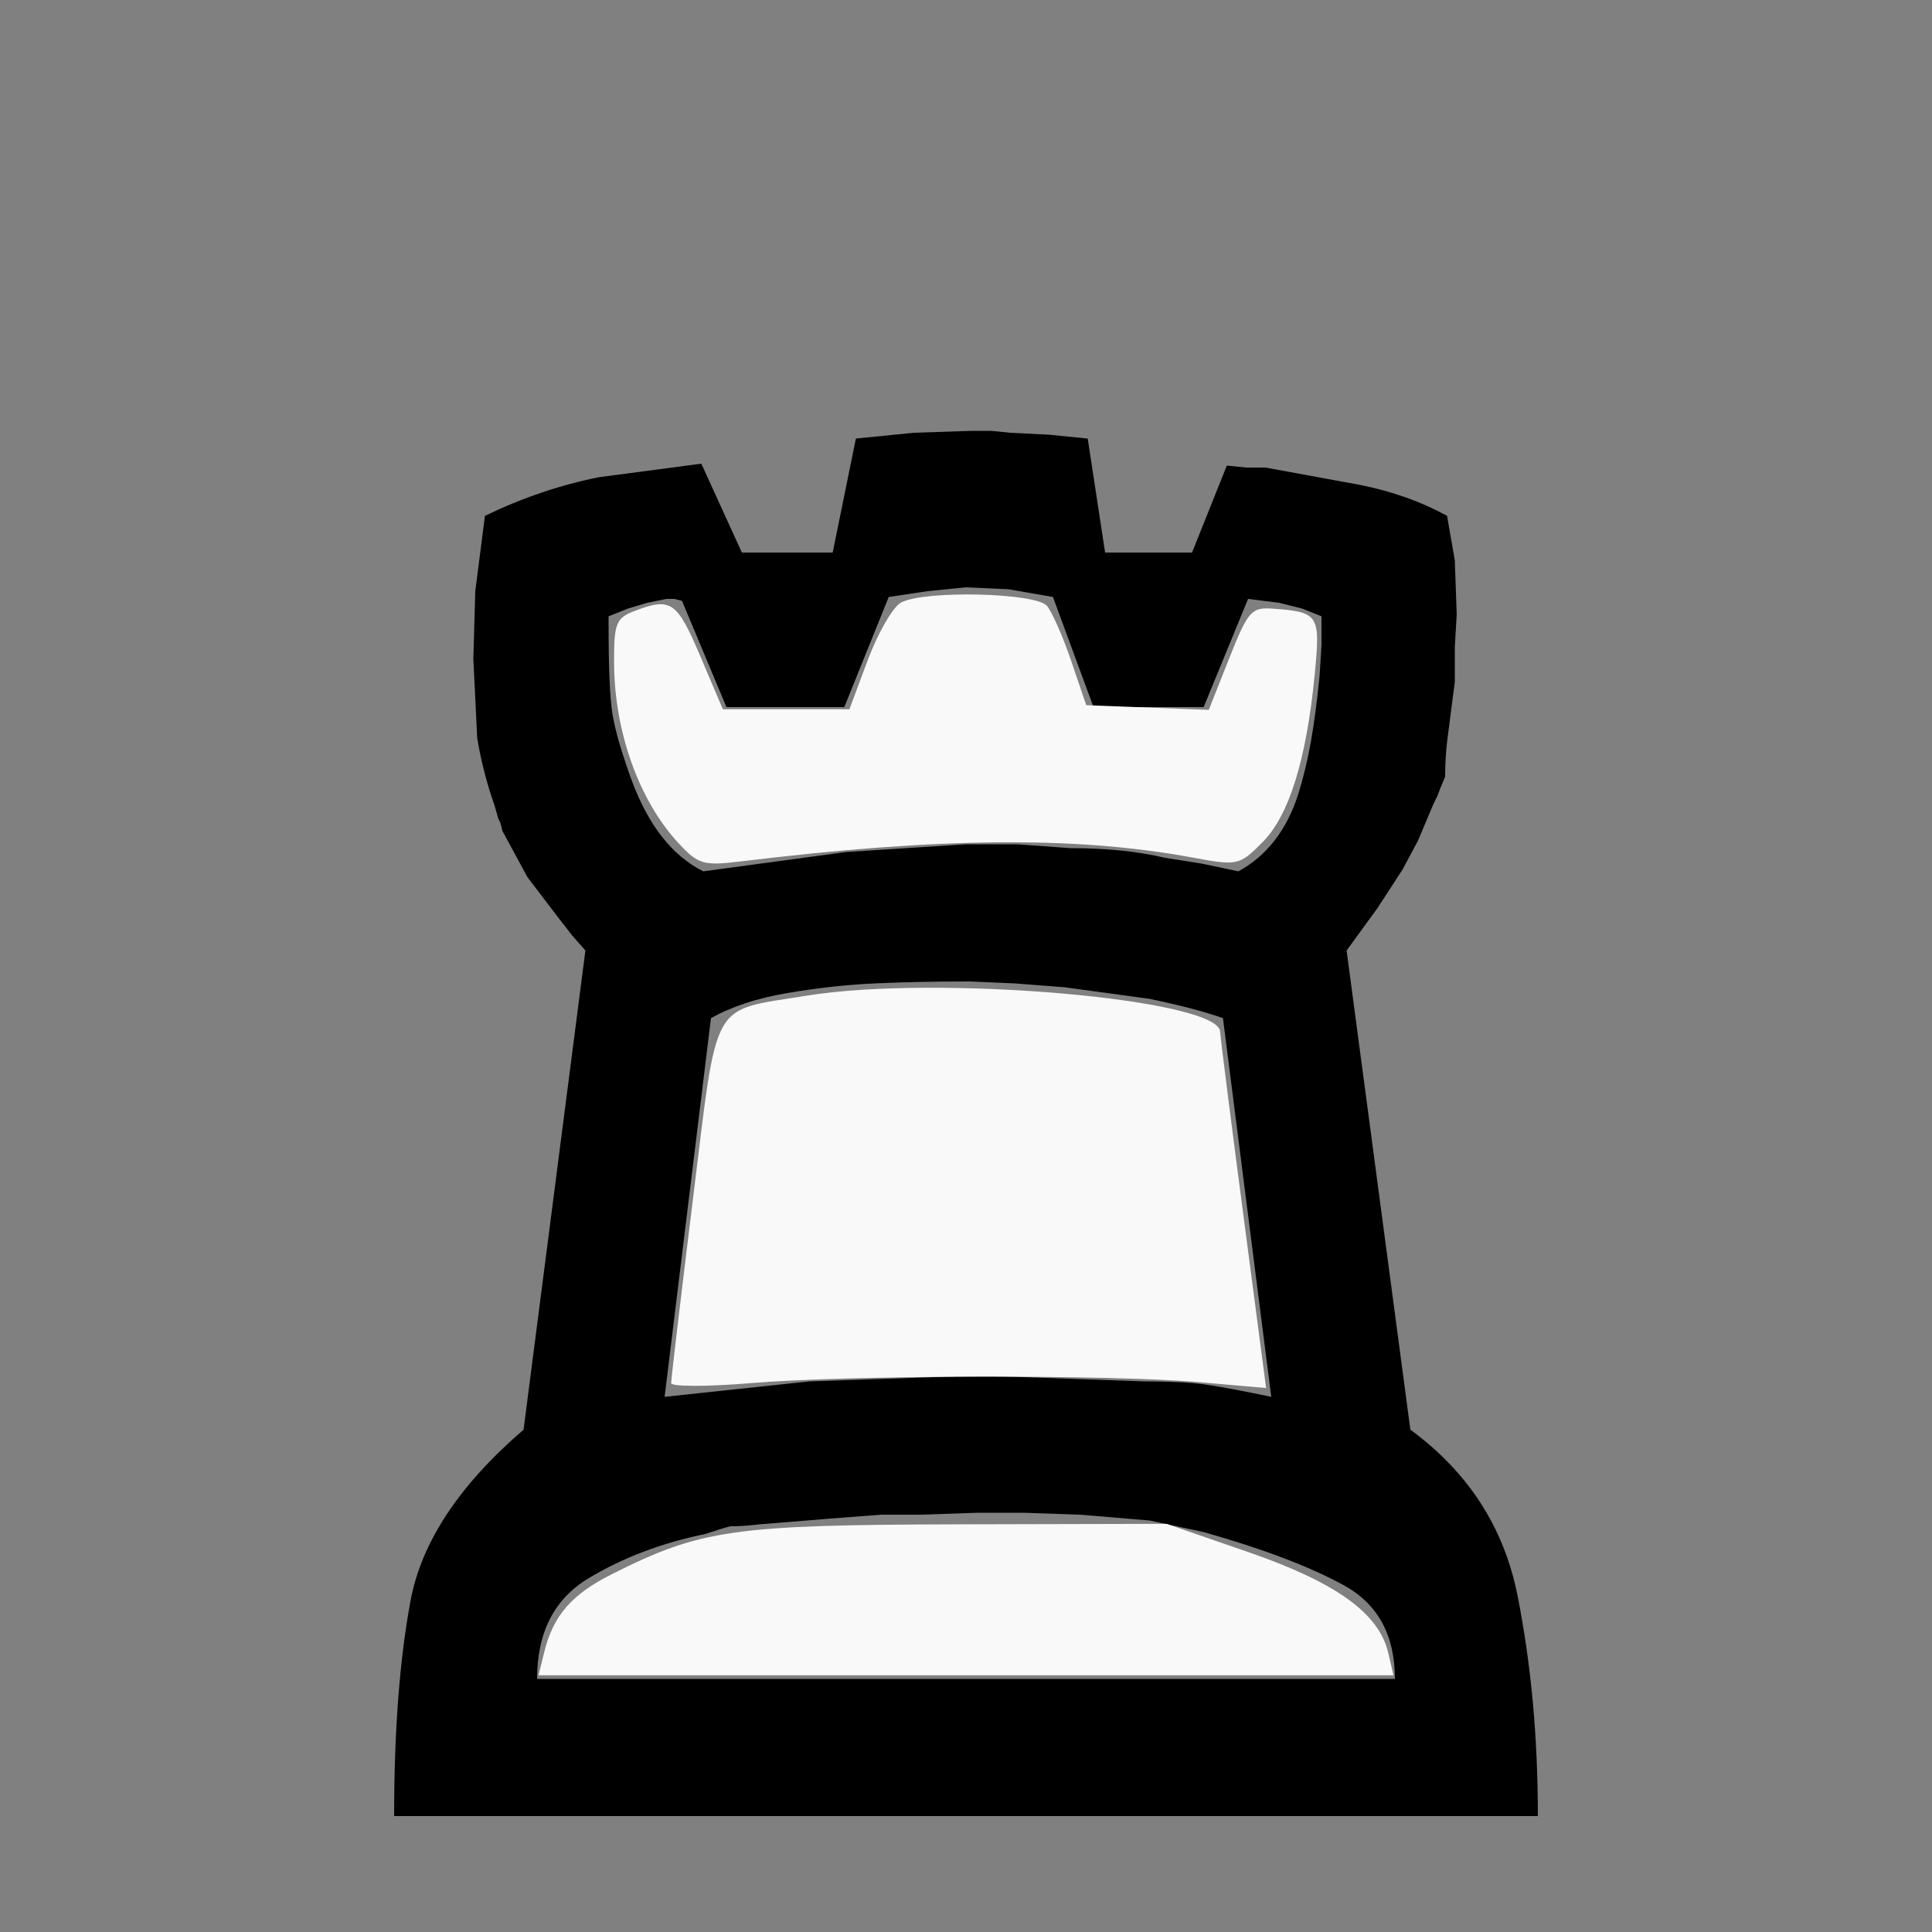 <?xml version="1.0" encoding="UTF-8" standalone="no"?>
<svg id="svg2" xmlns:rdf="http://www.w3.org/1999/02/22-rdf-syntax-ns#" xmlns="http://www.w3.org/2000/svg" height="100%" width="100%" version="1.1" xmlns:cc="http://creativecommons.org/ns#" xmlns:dc="http://purl.org/dc/elements/1.1/" viewBox="0 -100 1000 1000">
 <rect x="0" y="-100" width="1000" height="1000" fill="#808080" stroke="none"/>
 <g id="g4" transform="matrix(1,0,0,-1,0,840)">
  <path id="path6" fill="currentColor" d="m204 0q0 66 8.5 111.5t58.5 88.5l32 248-7 8-7 9-16 21-13 24q-1 5-2 6l-2 7q-6 17-9 35l-2 41 1 35 5 39q29 14 59 20l53 7 21-46h47l12 59 30 3 30 1h10l10-1 20-1 20-2 9-59h45l18 45 10-1h10l49-9q25-5 45-16l4-23 1-28-1-17v-18l-4-31q-1-9-1-18-3-7-4-10l-2-4-8-19-8-15-13-20-16-22 33-248q45-33 55.5-86t10.5-114h-592zm518 71q0 34-26.5 48.5t-72.5 27.5l-28 6-36 3-29 1h-24l-29-1h-21t-26-2l-37-3q-8-1-15-1-4-1-13-4-34-7-60.5-23t-26.5-52h444zm-89 342q-14 5-38 10l-44 6-26 2-23 1q-27 0-49-1t-45.5-5-39.5-13l-24-196 75 8 88 3 85-3q20 0 31-1.5t35-6.5zm-67 161-21 57-23 4-22 1-20-2-20-3-23-57h-61l-23 55-4 1h-4l-10-2-10-3-5-2-5-2v-4q0-34 2-46.5t10-34.5q13-35 37-47l74 10 62 4h26.5t27.5-2q28 0 49-5l19-3 19-4q22 12 31 40 4 13 6.5 27t4.5 34l1 16v15l-10 4-12 3-8 1-8 1-23-56h-57z"/>
 </g>
 <path id="path2989" fill="#f9f9f9" d="m347.39 615.89c-0.035-1.889 5.051-44.807 11.301-95.374 12.962-104.87 8.542-96.945 58.677-105.13 67.463-11.015 213.52 1.667 214.16 18.596 0.099 2.61 5.495 45.18 11.991 94.6l11.811 89.854-34.237-2.99c-46.29-4.042-181.46-3.784-232.33 0.444-22.722 1.889-41.342 1.889-41.377 0z"/>
 <path id="path2991" fill="#f9f9f9" d="m351.15 336.38c-20.555-22.256-33.237-57.942-33.311-93.729-0.041-20.113 1.042-22.764 10.823-26.483 18.62-7.079 21.743-4.914 33.781 23.41l11.706 27.542h32.746 32.746l9.567-25.583c5.262-14.071 12.996-27.418 17.187-29.661 12.065-6.457 69.832-5.122 75.532 1.746 2.658 3.203 8.312 16.074 12.563 28.602l7.74 22.77 31.715 1.224 31.715 1.224 10.561-26.648c9.741-24.578 11.503-26.578 22.696-25.744 23.814 1.774 24.623 3.068 21.534 34.419-4.35 44.148-13.318 72.811-27.087 86.581-11.957 11.957-12.793 12.136-36.38 7.776-59.98-11.088-130.69-10.474-233.5 2.027-19.443 2.364-22.103 1.584-32.321-9.48z"/>
 <path id="path2993" fill="#f9f9f9" d="m281.61 755.47c4.743-19.291 14.109-30.129 35.206-40.739 45.802-23.034 62.666-25.46 178.95-25.739l108.05-0.26 42.326 14.642c45.48 15.733 67.609 31.658 72.391 52.095l2.727 11.653h-221.26-221.26l2.865-11.653z"/>
</svg>
